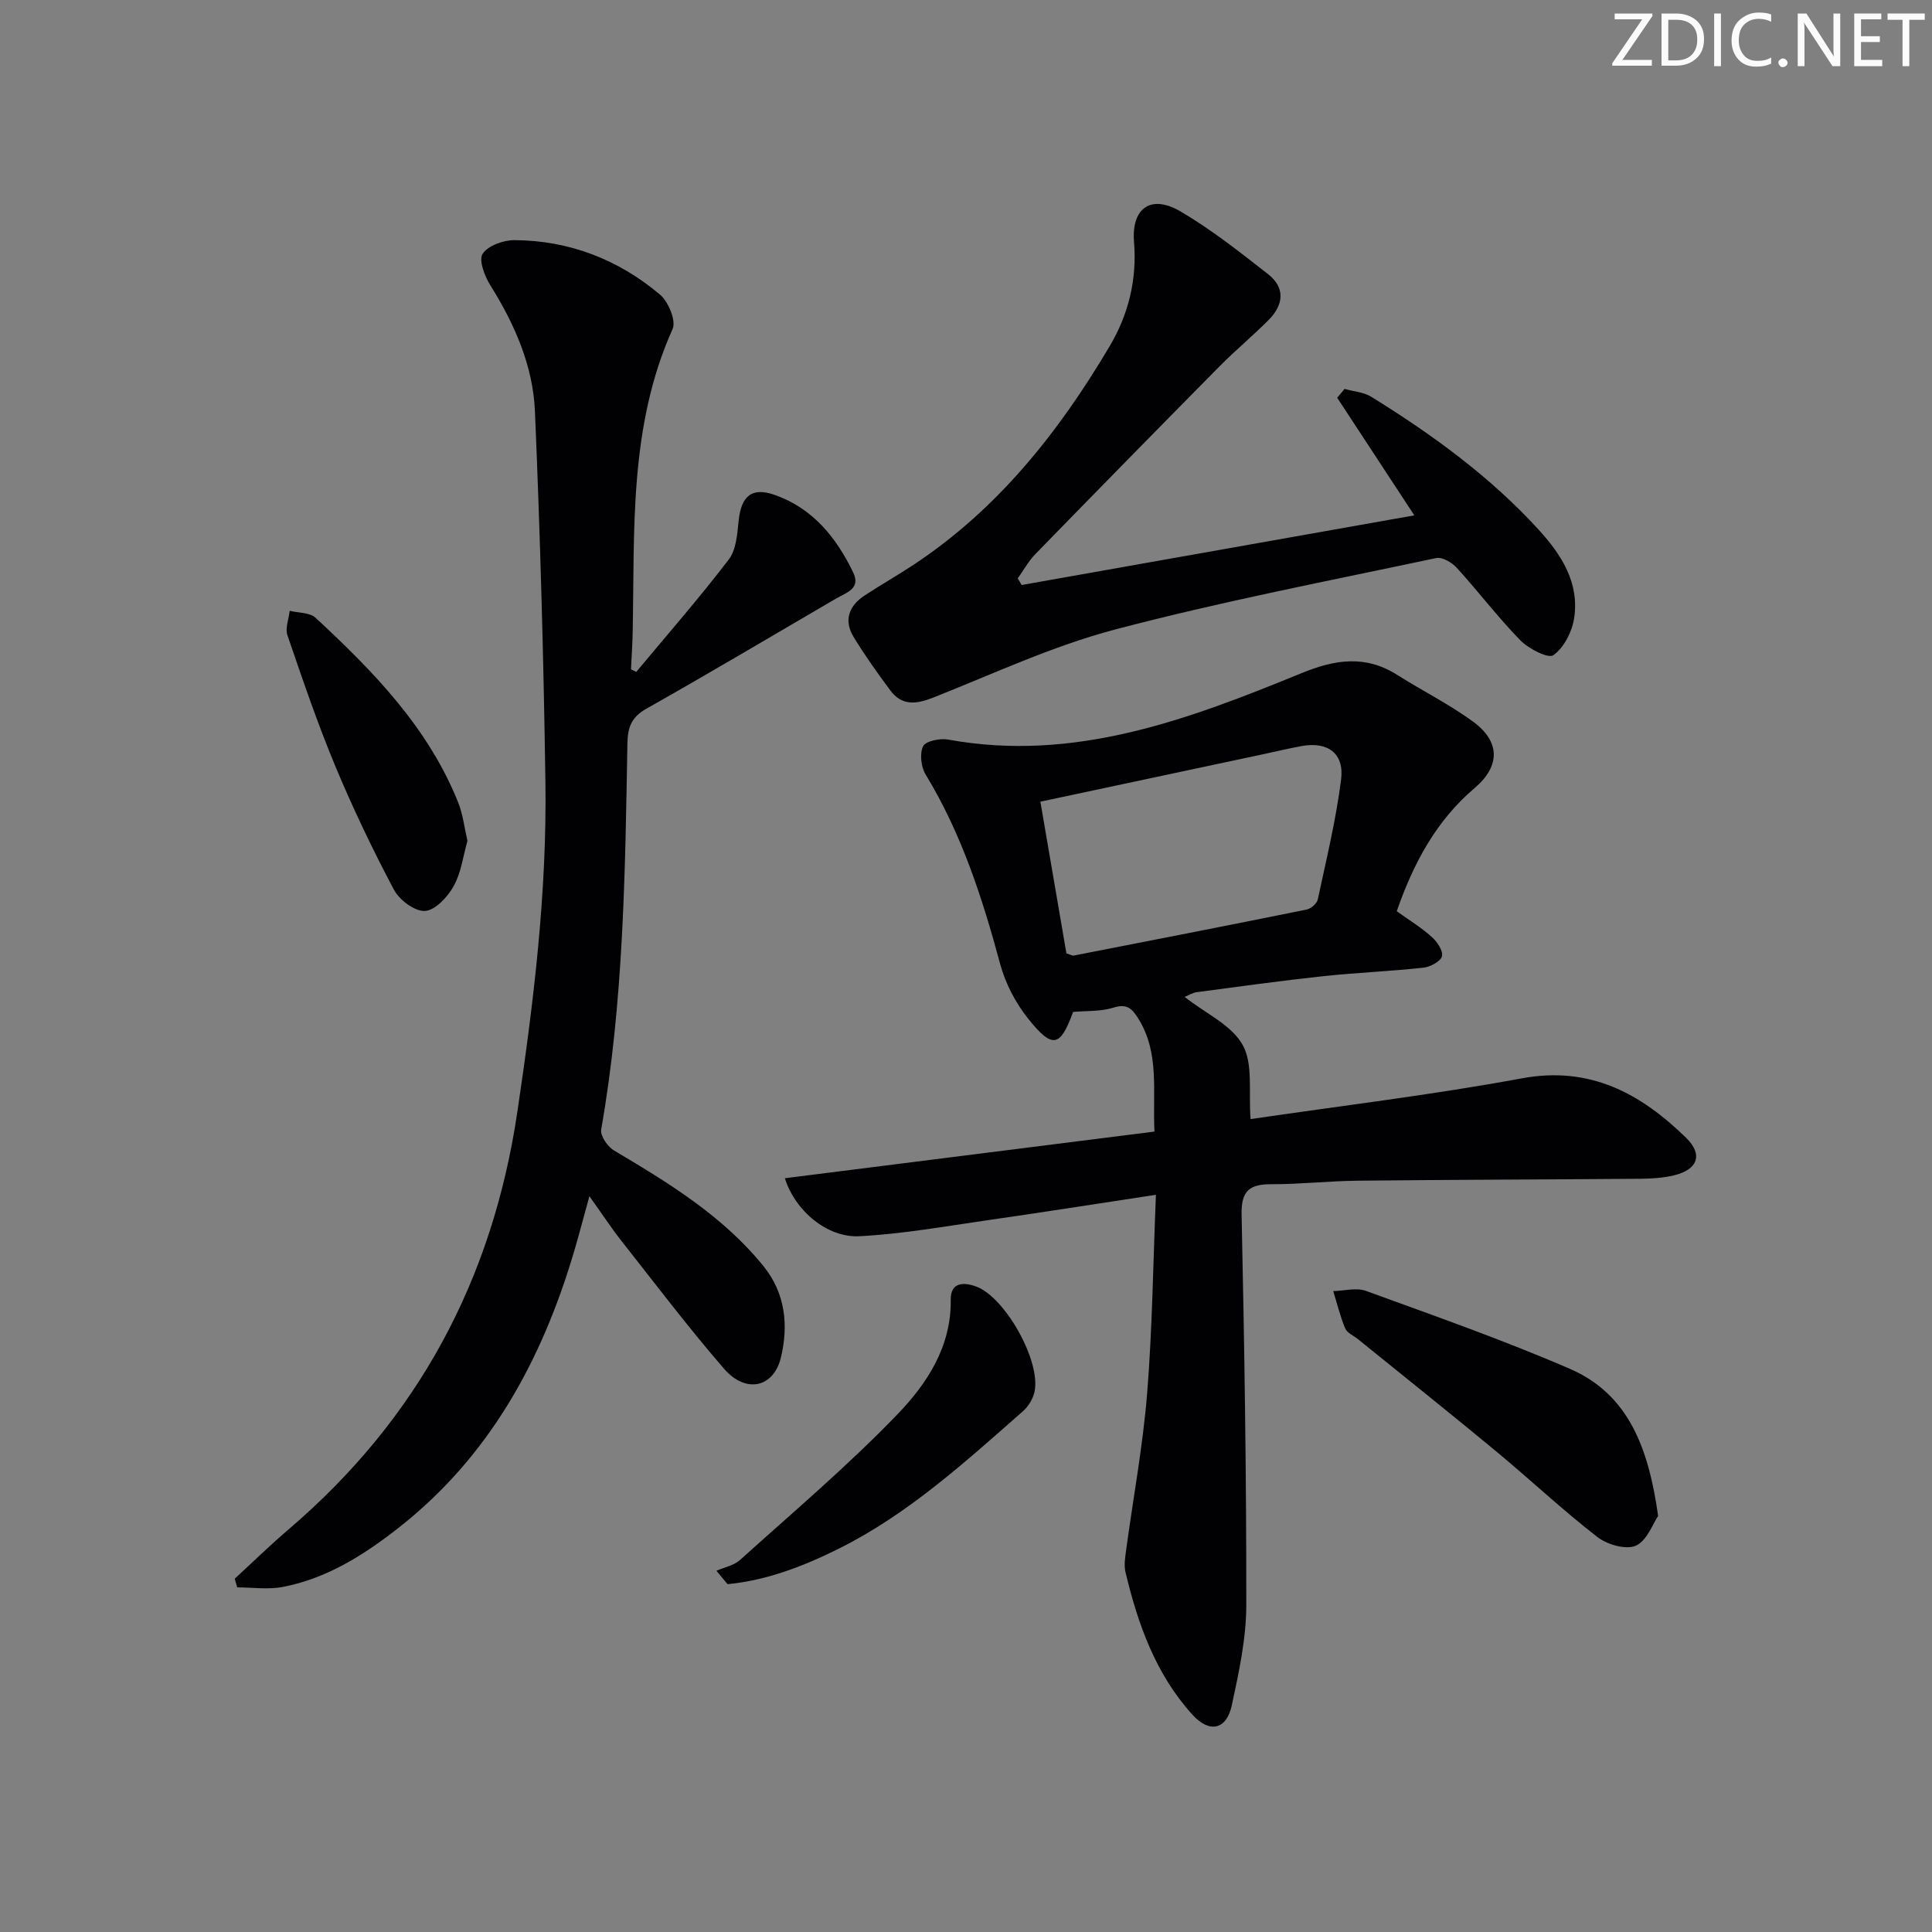 <svg enable-background="new 0 0 400 400" viewBox="0 0 400 400" xmlns="http://www.w3.org/2000/svg"><rect x="0" y="0" width="400" height="400" fill="#808080" stroke="none"/><g fill="#fafbfa"><path d="m342.2 3.2-6.3 9.2h6.1v1.2h-8.2v-.5l6.2-9.1h-5.7v-1.2h7.8v.4z"/><path d="m344 13.7v-10.9h3.1c1.6 0 3 .5 4.1 1.4 1.1 1 1.6 2.2 1.6 3.9s-.5 3-1.6 4-2.5 1.5-4.2 1.5h-3zm1.4-9.6v8.4h1.6c1.4 0 2.5-.4 3.2-1.1.8-.8 1.2-1.8 1.2-3.2s-.4-2.4-1.2-3.1-1.8-1-3.1-1z"/><path d="m356.3 2.8v10.9h-1.4v-10.9z"/><path d="m366.6 13.2c-.8.4-1.8.6-3 .6-1.6 0-2.8-.5-3.7-1.5s-1.4-2.3-1.4-3.9c0-1.7.5-3.2 1.6-4.2s2.4-1.6 4-1.6c1 0 1.9.1 2.6.4v1.5c-.8-.4-1.6-.6-2.6-.6-1.2 0-2.2.4-3 1.2s-1.1 1.9-1.1 3.3c0 1.3.4 2.3 1.1 3.1s1.6 1.1 2.8 1.1c1.1 0 2-.2 2.8-.7v1.3z"/><path d="m368.2 13c0-.3.1-.5.3-.6.2-.2.4-.3.6-.3.3 0 .5.1.7.3s.3.4.3.6-.1.5-.3.6c-.2.2-.4.3-.7.3s-.5-.1-.6-.3c-.2-.2-.3-.4-.3-.6z"/><path d="m381.1 13.7h-1.7l-5.5-8.4c-.2-.2-.3-.5-.4-.7 0 .2.1.8.1 1.5v7.6h-1.4v-10.9h1.8l5.3 8.3c.3.4.4.6.4.8 0-.3-.1-.8-.1-1.6v-7.5h1.4v10.9z"/><path d="m389.7 13.7h-5.8v-10.9h5.6v1.2h-4.2v3.5h3.9v1.2h-3.9v3.7h4.4z"/><path d="m398.4 4.1h-3.1v9.6h-1.4v-9.6h-3.1v-1.3h7.7v1.3z"/></g><path d="m245.26 206.4c4.35 3.42 9.74 5.83 12.03 9.96 2.2 3.96 1.18 9.7 1.63 15.34 18.5-2.73 37.44-4.98 56.15-8.44 14.16-2.62 24.61 3.14 34.01 12.3 3.59 3.5 2.42 6.61-2.53 7.79-2.23.53-4.6.68-6.91.7-19.49.16-38.99.19-58.48.4-5.98.06-11.95.74-17.93.73-4.53-.01-6.28 1.34-6.17 6.29.58 26.97 1 53.94.97 80.91-.01 6.88-1.53 13.83-2.98 20.61-1.1 5.18-4.64 5.93-8.2 1.99-7.59-8.39-11.26-18.71-13.83-29.48-.33-1.4-.08-3 .12-4.47 1.46-10.83 3.48-21.62 4.36-32.5 1.08-13.38 1.23-26.83 1.82-41.16-12.26 1.86-23.53 3.64-34.83 5.26-8.85 1.27-17.69 2.86-26.59 3.32-6.6.34-13.29-5.25-15.4-12.01 25.53-3.22 50.88-6.42 76.52-9.66-.42-8.32 1.13-16.23-3.36-23.42-1.31-2.09-2.38-3.11-5.14-2.24-2.6.83-5.53.63-8.35.89-2.64 7.26-4.23 7.72-9.24 1.47-2.62-3.26-4.75-7.3-5.84-11.33-3.69-13.69-8-27.06-15.44-39.28-.96-1.57-1.28-4.33-.53-5.87.53-1.08 3.5-1.69 5.18-1.38 26.16 4.77 49.76-4.17 73.14-13.74 7.01-2.87 13.27-3.82 19.87.37 5.19 3.29 10.75 6.05 15.69 9.67 5.63 4.12 5.65 9.19.31 13.73-8.01 6.81-12.68 15.61-16.13 25.51 2.43 1.74 4.98 3.31 7.19 5.26 1.13 1 2.42 2.86 2.18 4.03-.21 1.04-2.38 2.23-3.78 2.39-6.93.76-13.91 1.03-20.84 1.77-8.74.94-17.45 2.16-26.17 3.31-.77.09-1.46.55-2.5.98zm-24.47-9.02c.89.28 1.23.51 1.51.46 16.07-3.13 32.14-6.27 48.19-9.52.91-.18 2.16-1.25 2.34-2.09 1.77-8.25 3.77-16.48 4.83-24.83.69-5.44-2.78-7.91-8.16-6.94-2.6.47-5.17 1.1-7.76 1.65-15.32 3.26-30.65 6.53-46.34 9.87 1.82 10.56 3.63 21.12 5.39 31.4z" fill="#010104"/><path d="m131.72 139.12c6.44-7.73 13.07-15.31 19.17-23.29 1.55-2.03 1.75-5.29 2.04-8.04.55-5.14 2.75-7.01 7.54-5.3 7.85 2.79 12.72 8.84 16.19 16.07 1.62 3.37-1.54 4.18-3.61 5.39-13.06 7.63-26.07 15.35-39.24 22.79-3.06 1.73-3.85 3.81-3.91 7.15-.47 26.74-.78 53.5-5.43 79.97-.23 1.28 1.32 3.54 2.64 4.32 11.32 6.74 22.57 13.57 30.99 24 4.5 5.58 5.19 12.21 3.57 18.91-1.51 6.21-7.25 7.49-11.75 2.31-7.4-8.54-14.23-17.57-21.23-26.45-2.15-2.73-4.06-5.65-6.66-9.29-1.18 4.25-2.1 7.8-3.13 11.31-6.69 22.68-17.59 42.69-36.6 57.52-7.14 5.57-14.75 10.35-23.78 12.07-3.03.58-6.27.09-9.41.09-.17-.6-.34-1.2-.51-1.8 3.73-3.43 7.37-6.98 11.22-10.27 26.67-22.8 42.11-51.55 47.28-86.3 3.38-22.73 6.16-45.47 5.82-68.45-.37-25.58-1.08-51.16-2.17-76.71-.4-9.39-4.2-18.01-9.23-26.05-1.18-1.89-2.45-5.22-1.6-6.52 1.12-1.7 4.31-2.85 6.61-2.83 11.35.07 21.5 4.01 30.12 11.28 1.73 1.46 3.37 5.41 2.61 7.11-9.07 20.16-7.85 41.56-8.27 62.78-.05 2.56-.23 5.12-.35 7.68.36.19.72.37 1.08.55z" fill="#010104"/><path d="m211.52 121.12c27.04-4.8 54.07-9.59 81.3-14.42-5.39-8.21-10.68-16.28-15.97-24.35.51-.61 1.02-1.22 1.53-1.83 1.86.53 3.97.66 5.55 1.64 12.62 7.83 24.6 16.51 34.67 27.55 4.71 5.17 8.45 11 7.3 18.33-.44 2.79-2.11 6.05-4.29 7.61-1.06.76-5.13-1.33-6.85-3.09-4.64-4.75-8.67-10.09-13.15-15-1.01-1.11-3.02-2.29-4.27-2.02-22.21 4.72-44.55 9.01-66.5 14.8-12.89 3.4-25.17 9.16-37.63 14.09-3.51 1.39-6.48 1.75-8.89-1.5-2.66-3.59-5.27-7.24-7.59-11.05-2.08-3.43-.99-6.43 2.26-8.58 3.33-2.19 6.81-4.16 10.14-6.36 17.49-11.56 30.12-27.53 40.64-45.31 3.87-6.55 5.65-13.74 5.02-21.52-.57-7.03 3.49-9.91 9.56-6.37 6.41 3.74 12.31 8.43 18.19 13.02 3.63 2.83 3.2 6.38.12 9.48-3.28 3.3-6.89 6.29-10.16 9.6-12.76 12.91-25.47 25.87-38.13 38.87-1.43 1.47-2.44 3.34-3.65 5.03.27.45.54.92.8 1.38z" fill="#010104"/><path d="m343.3 313.86c-1.09 1.58-2.3 5.14-4.62 6.16-2.06.9-5.95-.23-7.99-1.82-7.21-5.59-13.88-11.87-20.91-17.7-9.47-7.84-19.08-15.51-28.64-23.25-.9-.73-2.24-1.28-2.63-2.22-1.04-2.48-1.68-5.14-2.48-7.72 2.27-.05 4.78-.77 6.76-.05 14.15 5.16 28.4 10.15 42.21 16.13 12.3 5.32 16.34 16.62 18.3 30.47z" fill="#010104"/><path d="m148.33 325.21c1.64-.72 3.61-1.09 4.88-2.23 10.98-9.9 22.3-19.48 32.54-30.1 6.12-6.35 11.22-14 11.09-23.78-.05-3.63 2.65-3.73 5.36-2.7 5.92 2.26 13.26 15.29 12.01 21.64-.29 1.49-1.27 3.13-2.42 4.14-12 10.54-23.83 21.37-38.32 28.55-7.24 3.59-14.75 6.47-22.84 7.26-.76-.93-1.53-1.85-2.3-2.78z" fill="#010104"/><path d="m96.78 174.09c-.9 3.16-1.3 6.59-2.86 9.38-1.24 2.24-3.81 5-5.93 5.13-2.1.13-5.31-2.26-6.43-4.39-4.42-8.35-8.52-16.9-12.15-25.62-3.69-8.86-6.79-17.98-9.9-27.07-.5-1.46.28-3.36.47-5.06 1.81.45 4.15.33 5.35 1.44 11.98 11.11 23.36 22.76 29.56 38.32.96 2.4 1.24 5.07 1.89 7.87z" fill="#010104"/></svg>